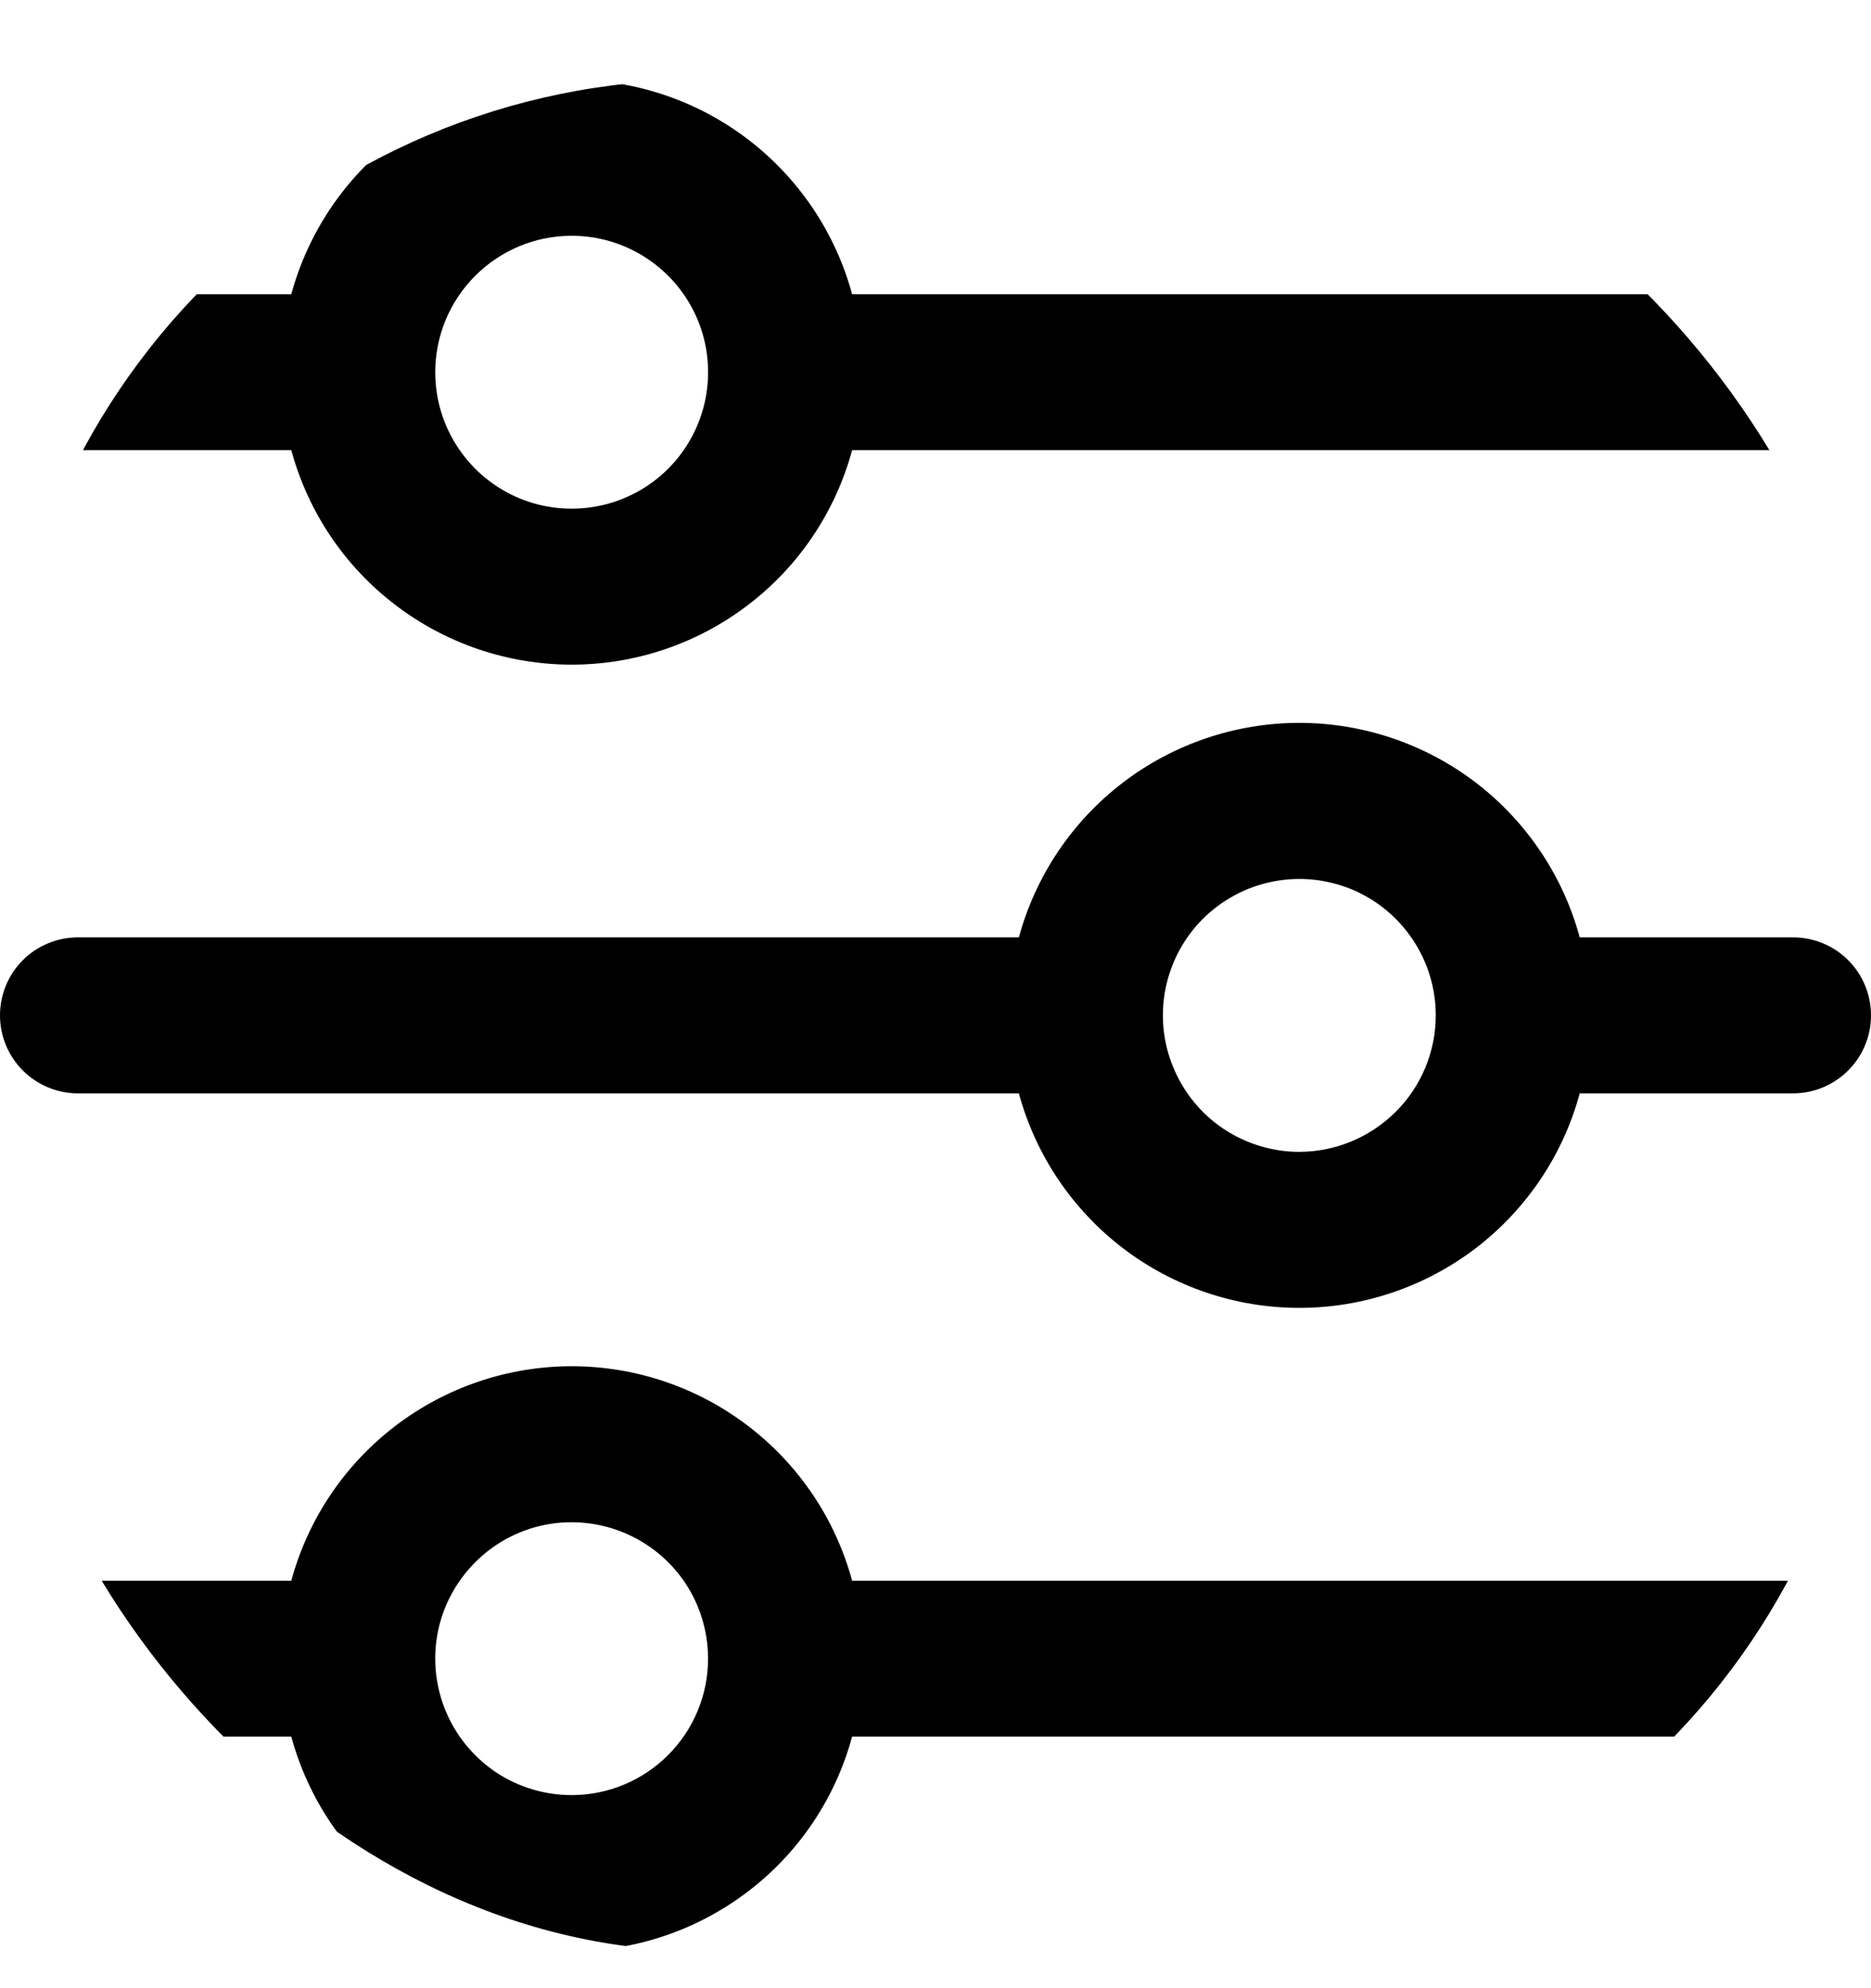 <svg width="16" height="17" viewBox="0 0 16 17" fill="none" xmlns="http://www.w3.org/2000/svg">
<g clip-path="url(#clip0_644_896)">
<path d="M0.667 3.849H2.491C2.634 4.376 2.946 4.841 3.38 5.172C3.813 5.503 4.343 5.683 4.889 5.683C5.435 5.683 5.965 5.503 6.398 5.172C6.832 4.841 7.144 4.376 7.287 3.849H15.333C15.51 3.849 15.68 3.779 15.805 3.654C15.93 3.529 16 3.359 16 3.183C16 3.006 15.93 2.836 15.805 2.711C15.68 2.586 15.51 2.516 15.333 2.516H7.287C7.144 1.99 6.832 1.525 6.398 1.193C5.965 0.862 5.435 0.682 4.889 0.682C4.343 0.682 3.813 0.862 3.38 1.193C2.946 1.525 2.634 1.99 2.491 2.516H0.667C0.49 2.516 0.32 2.586 0.195 2.711C0.07 2.836 0 3.006 0 3.183C0 3.359 0.07 3.529 0.195 3.654C0.32 3.779 0.49 3.849 0.667 3.849ZM4.889 2.016C5.119 2.016 5.345 2.084 5.537 2.213C5.729 2.341 5.878 2.523 5.967 2.736C6.055 2.949 6.078 3.184 6.033 3.41C5.988 3.637 5.877 3.844 5.714 4.008C5.55 4.171 5.343 4.282 5.116 4.327C4.89 4.372 4.655 4.349 4.442 4.261C4.229 4.172 4.047 4.023 3.919 3.831C3.79 3.639 3.722 3.413 3.722 3.183C3.722 2.873 3.845 2.577 4.064 2.358C4.283 2.139 4.579 2.016 4.889 2.016Z" fill="currentColor"/>
<path d="M15.333 8.015H13.509C13.367 7.489 13.054 7.024 12.621 6.692C12.187 6.361 11.657 6.181 11.111 6.181C10.566 6.181 10.035 6.361 9.602 6.692C9.168 7.024 8.856 7.489 8.713 8.015H0.667C0.49 8.015 0.32 8.085 0.195 8.21C0.07 8.335 0 8.505 0 8.682C0 8.859 0.07 9.028 0.195 9.153C0.32 9.278 0.49 9.349 0.667 9.349H8.713C8.856 9.875 9.168 10.34 9.602 10.672C10.035 11.003 10.566 11.183 11.111 11.183C11.657 11.183 12.187 11.003 12.621 10.672C13.054 10.34 13.367 9.875 13.509 9.349H15.333C15.51 9.349 15.68 9.278 15.805 9.153C15.93 9.028 16 8.859 16 8.682C16 8.505 15.93 8.335 15.805 8.21C15.68 8.085 15.51 8.015 15.333 8.015ZM11.111 9.849C10.881 9.849 10.655 9.78 10.463 9.652C10.271 9.524 10.122 9.341 10.034 9.128C9.945 8.915 9.922 8.681 9.967 8.454C10.012 8.228 10.123 8.02 10.286 7.857C10.45 7.694 10.657 7.583 10.884 7.538C11.11 7.493 11.345 7.516 11.558 7.604C11.771 7.692 11.953 7.842 12.081 8.034C12.21 8.226 12.278 8.451 12.278 8.682C12.278 8.991 12.155 9.288 11.936 9.506C11.717 9.725 11.421 9.848 11.111 9.849Z" fill="currentColor"/>
<path d="M15.333 13.516H7.287C7.144 12.989 6.832 12.525 6.398 12.193C5.965 11.862 5.435 11.682 4.889 11.682C4.343 11.682 3.813 11.862 3.38 12.193C2.946 12.525 2.634 12.989 2.491 13.516H0.667C0.49 13.516 0.32 13.586 0.195 13.711C0.07 13.836 0 14.006 0 14.183C0 14.36 0.07 14.529 0.195 14.654C0.32 14.779 0.49 14.849 0.667 14.849H2.491C2.634 15.376 2.946 15.841 3.38 16.172C3.813 16.503 4.343 16.683 4.889 16.683C5.435 16.683 5.965 16.503 6.398 16.172C6.832 15.841 7.144 15.376 7.287 14.849H15.333C15.51 14.849 15.68 14.779 15.805 14.654C15.93 14.529 16 14.36 16 14.183C16 14.006 15.93 13.836 15.805 13.711C15.68 13.586 15.51 13.516 15.333 13.516ZM4.889 15.349C4.658 15.349 4.432 15.281 4.24 15.153C4.049 15.024 3.899 14.842 3.811 14.629C3.723 14.416 3.699 14.181 3.744 13.955C3.789 13.729 3.901 13.521 4.064 13.358C4.227 13.194 4.435 13.083 4.661 13.038C4.887 12.993 5.122 13.017 5.335 13.105C5.548 13.193 5.731 13.343 5.859 13.534C5.987 13.726 6.055 13.952 6.055 14.183C6.055 14.492 5.932 14.788 5.713 15.007C5.494 15.226 5.198 15.349 4.889 15.349Z" fill="currentColor"/>
</g>
<defs>
<clipPath id="clip0_644_896">
<rect y="0.682" width="16" height="16" rx="6" fill="white"/>
</clipPath>
</defs>
</svg>
